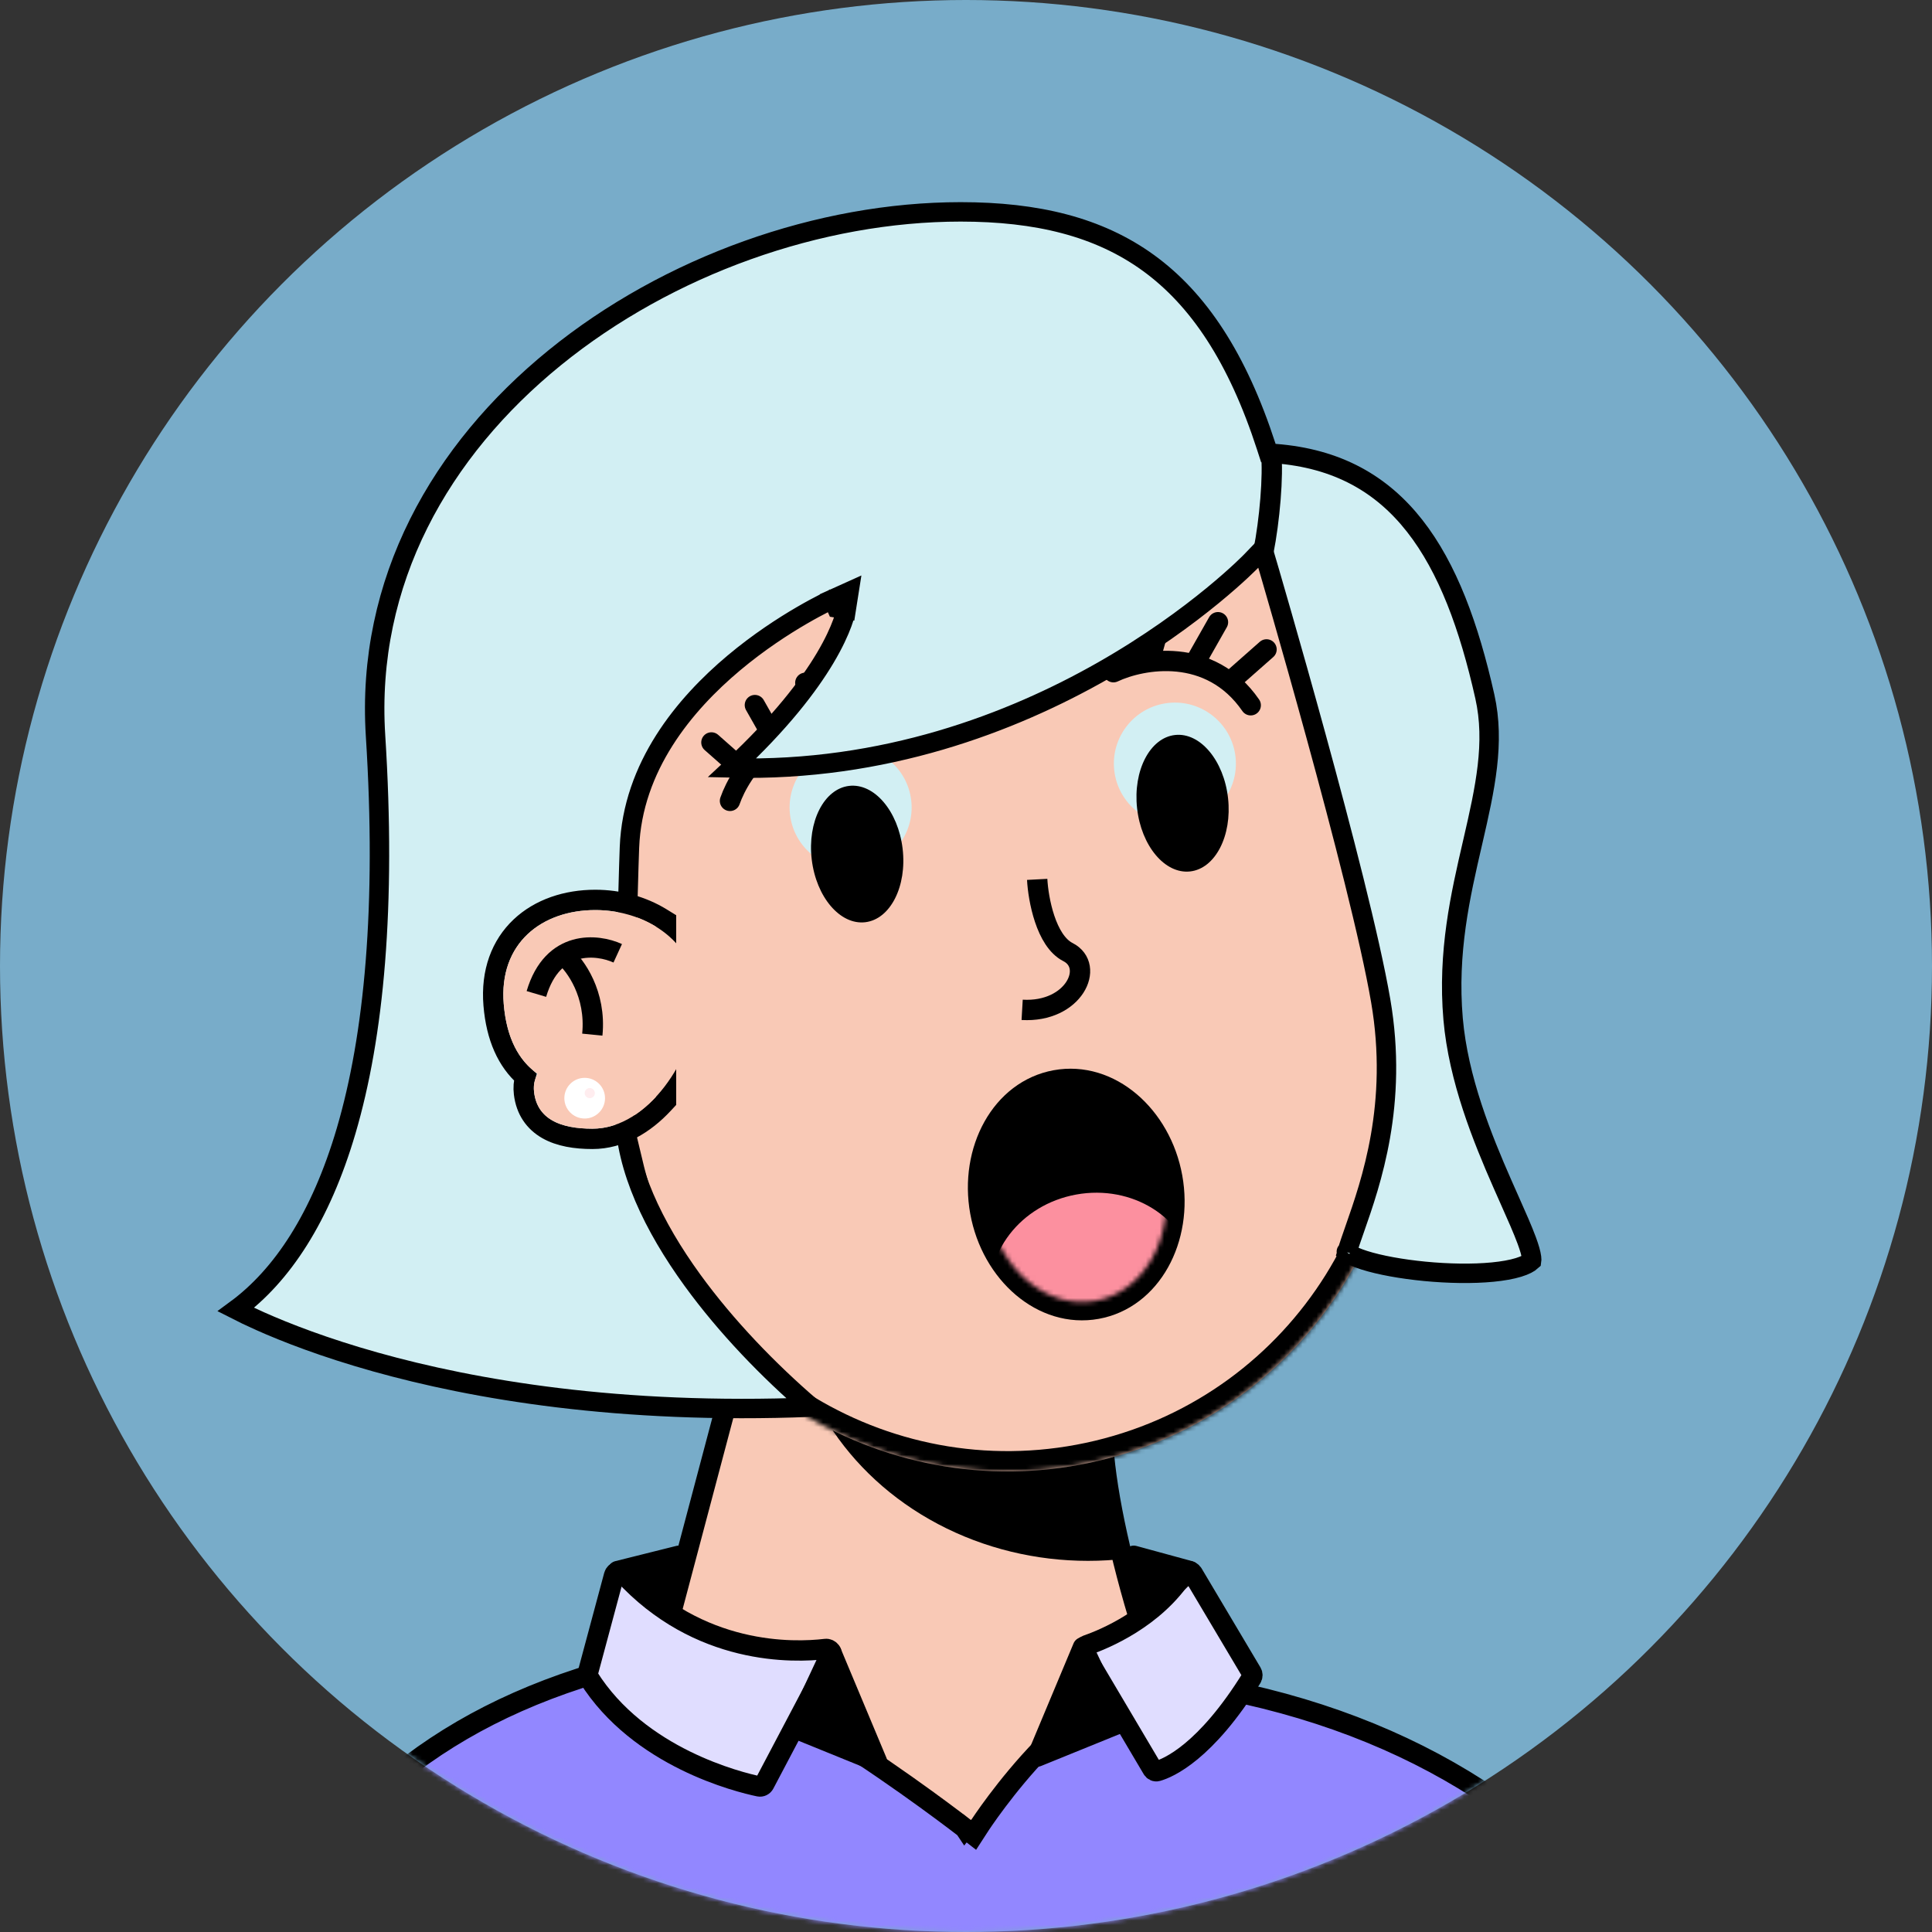 <svg width="419" height="419" viewBox="0 0 419 419" fill="none" xmlns="http://www.w3.org/2000/svg">
<rect x="0" y="0" width="419" height="419" fill="#333333" stroke="none"/>
<circle cx="209.5" cy="209.5" r="209.5" fill="#78ACC9"/>
<mask id="mask0_157_486" style="mask-type:alpha" maskUnits="userSpaceOnUse" x="0" y="0" width="419" height="419">
<circle cx="209.5" cy="209.5" r="209.5" fill="#FFEDEF"/>
</mask>
<g mask="url(#mask0_157_486)">
<g clip-path="url(#clip0_157_486)">
<path d="M269.043 399.705C253.165 377.652 240.742 335.017 239.272 313.699L163.741 281.171L132.316 399.705H269.043Z" fill="#F9C9B6" stroke="black" stroke-width="4.411"/>
<mask id="mask1_157_486" style="mask-type:alpha" maskUnits="userSpaceOnUse" x="132" y="281" width="138" height="130">
<path d="M269.043 410.731C253.165 388.678 240.742 335.017 239.272 313.699L163.741 281.171L132.316 410.731H269.043Z" fill="#F9C9B6"/>
</mask>
<g mask="url(#mask1_157_486)">
<g style="mix-blend-mode:multiply">
<ellipse cx="235.963" cy="278.966" rx="65.055" ry="59.542" fill="black"/>
</g>
</g>
<mask id="path-6-inside-1_157_486" fill="white">
<path fill-rule="evenodd" clip-rule="evenodd" d="M301.997 213.819C301.967 213.691 301.937 213.564 301.906 213.437C301.876 213.309 301.845 213.182 301.814 213.055L283.735 137.596C283.717 137.52 283.699 137.445 283.681 137.369C283.663 137.294 283.645 137.218 283.626 137.143L283.547 136.81L283.545 136.811C272.278 91.112 226.214 63.013 180.373 73.996C134.532 84.98 106.203 130.903 116.868 176.745L116.866 176.745L135.601 254.942L135.617 254.938C147.308 300.041 193.031 327.647 238.534 316.744C284.037 305.842 312.286 260.513 302.268 215.01L302.282 215.006L301.997 213.819Z"/>
</mask>
<path fill-rule="evenodd" clip-rule="evenodd" d="M301.997 213.819C301.967 213.691 301.937 213.564 301.906 213.437C301.876 213.309 301.845 213.182 301.814 213.055L283.735 137.596C283.717 137.52 283.699 137.445 283.681 137.369C283.663 137.294 283.645 137.218 283.626 137.143L283.547 136.81L283.545 136.811C272.278 91.112 226.214 63.013 180.373 73.996C134.532 84.98 106.203 130.903 116.868 176.745L116.866 176.745L135.601 254.942L135.617 254.938C147.308 300.041 193.031 327.647 238.534 316.744C284.037 305.842 312.286 260.513 302.268 215.01L302.282 215.006L301.997 213.819Z" fill="#F9C9B6"/>
<path d="M301.997 213.819L297.703 214.827L297.706 214.837L297.708 214.847L301.997 213.819ZM301.906 213.437L297.617 214.464L297.617 214.464L301.906 213.437ZM301.814 213.055L297.525 214.082L297.527 214.092L297.53 214.102L301.814 213.055ZM283.735 137.596L279.443 138.611L279.446 138.623L283.735 137.596ZM283.681 137.369L287.97 136.342L287.97 136.342L283.681 137.369ZM283.626 137.143L279.337 138.17L279.34 138.182L283.626 137.143ZM283.547 136.81L287.836 135.783L286.81 131.501L282.527 132.519L283.547 136.81ZM283.545 136.811L279.263 137.866L280.31 142.113L284.565 141.102L283.545 136.811ZM180.373 73.996L179.345 69.707L180.373 73.996ZM116.868 176.745L117.894 181.034L122.157 180.015L121.164 175.745L116.868 176.745ZM116.866 176.745L115.84 172.456L111.549 173.482L112.577 177.773L116.866 176.745ZM135.601 254.942L131.312 255.969L132.34 260.258L136.629 259.231L135.601 254.942ZM135.617 254.938L139.886 253.831L138.8 249.64L134.589 250.649L135.617 254.938ZM238.534 316.744L237.506 312.455L237.506 312.455L238.534 316.744ZM302.268 215.01L301.24 210.721L297.03 211.73L297.961 215.958L302.268 215.01ZM302.282 215.006L303.31 219.296L307.598 218.268L306.571 213.979L302.282 215.006ZM306.291 212.811C306.26 212.677 306.228 212.543 306.196 212.409L297.617 214.464C297.646 214.585 297.675 214.706 297.703 214.827L306.291 212.811ZM306.196 212.409C306.164 212.275 306.131 212.141 306.099 212.008L297.53 214.102C297.559 214.223 297.588 214.343 297.617 214.464L306.196 212.409ZM279.446 138.623L297.525 214.082L306.103 212.027L288.024 136.568L279.446 138.623ZM288.027 136.58C288.008 136.5 287.989 136.42 287.97 136.342L279.392 138.396C279.409 138.469 279.426 138.54 279.443 138.611L288.027 136.58ZM287.97 136.342C287.951 136.262 287.932 136.183 287.913 136.103L279.34 138.182C279.357 138.253 279.374 138.325 279.392 138.397L287.97 136.342ZM279.257 137.838L279.337 138.17L287.915 136.115L287.836 135.783L279.257 137.838ZM284.565 141.102L284.566 141.101L282.527 132.519L282.525 132.52L284.565 141.102ZM287.827 135.755C275.981 87.704 227.546 58.159 179.345 69.707L181.401 78.286C224.882 67.868 268.576 94.521 279.263 137.866L287.827 135.755ZM179.345 69.707C131.145 81.256 101.358 129.542 112.572 177.744L121.164 175.745C111.048 132.263 137.919 88.703 181.401 78.286L179.345 69.707ZM117.892 181.035L117.894 181.034L115.842 172.455L115.84 172.456L117.892 181.035ZM139.89 253.914L121.155 175.718L112.577 177.773L131.312 255.969L139.89 253.914ZM134.589 250.649L134.574 250.652L136.629 259.231L136.644 259.227L134.589 250.649ZM131.347 256.045C143.64 303.47 191.716 332.497 239.562 321.034L237.506 312.455C194.345 322.796 150.975 296.611 139.886 253.831L131.347 256.045ZM239.562 321.034C287.407 309.57 317.109 261.909 306.575 214.061L297.961 215.958C307.462 259.118 280.667 302.114 237.506 312.455L239.562 321.034ZM301.254 210.717L301.24 210.721L303.296 219.299L303.31 219.296L301.254 210.717ZM297.708 214.847L297.993 216.034L306.571 213.979L306.286 212.791L297.708 214.847Z" fill="black" mask="url(#path-6-inside-1_157_486)"/>
</g>
<path d="M237.936 284.075C249.885 281.912 256.886 268.708 254.451 255.255C252.016 241.801 240.832 231.888 228.883 234.05C216.933 236.213 209.933 249.417 212.367 262.871C214.802 276.324 225.986 286.237 237.936 284.075Z" fill="black" stroke="black" stroke-width="3.96"/>
<mask id="mask2_157_486" style="mask-type:alpha" maskUnits="userSpaceOnUse" x="213" y="235" width="40" height="48">
<ellipse cx="233.409" cy="259.063" rx="19.404" ry="23.439" transform="rotate(-10.258 233.409 259.063)" fill="#171921"/>
</mask>
<g mask="url(#mask2_157_486)">
<ellipse cx="237.004" cy="278.923" rx="22.278" ry="20.183" transform="rotate(-10.258 237.004 278.923)" fill="#FC909F"/>
</g>
<circle cx="184.477" cy="175.119" r="13.232" transform="rotate(-6.276 184.477 175.119)" fill="#D2EFF3"/>
<ellipse cx="185.899" cy="185.223" rx="9.924" ry="14.886" transform="rotate(-6.776 185.899 185.223)" fill="black"/>
<circle cx="254.802" cy="165.606" r="13.232" transform="rotate(-6.276 254.802 165.606)" fill="#D2EFF3"/>
<ellipse cx="256.468" cy="174.197" rx="9.924" ry="14.886" transform="rotate(-6.276 256.468 174.197)" fill="black"/>
<path d="M241.477 145.784C247.725 142.844 262.427 140.161 271.248 152.951" stroke="black" stroke-width="4.411" stroke-linecap="round"/>
<path d="M158.315 173.688C160.599 167.171 168.991 154.805 184.296 157.481" stroke="black" stroke-width="4.411" stroke-linecap="round"/>
<path d="M161.067 167.003L154.287 161.019" stroke="black" stroke-width="4.411" stroke-linecap="round"/>
<path d="M267.897 146.823L274.677 140.84" stroke="black" stroke-width="4.411" stroke-linecap="round"/>
<path d="M168.178 160.78L163.716 152.915" stroke="black" stroke-width="4.411" stroke-linecap="round"/>
<path d="M259.683 142.806L264.146 134.941" stroke="black" stroke-width="4.411" stroke-linecap="round"/>
<path d="M177.082 156.795L174.655 148.084" stroke="black" stroke-width="4.411" stroke-linecap="round"/>
<path d="M249.676 142.129L252.103 133.419" stroke="black" stroke-width="4.411" stroke-linecap="round"/>
<path d="M181.438 131.853C183.52 132.182 183.519 132.183 183.519 132.185L183.518 132.188L183.517 132.197L183.514 132.217C183.511 132.232 183.508 132.251 183.504 132.273C183.496 132.317 183.485 132.374 183.47 132.445C183.441 132.586 183.397 132.781 183.333 133.027C183.205 133.52 182.998 134.219 182.67 135.115C182.015 136.907 180.878 139.48 178.929 142.749C175.434 148.612 169.335 156.706 158.734 166.553C191.78 167.377 219.383 156.731 239.029 145.567C249.35 139.702 257.456 133.704 262.974 129.179C265.733 126.917 267.843 125.025 269.257 123.705C269.964 123.044 270.498 122.527 270.851 122.178C271.028 122.003 271.16 121.871 271.246 121.783C271.289 121.74 271.32 121.707 271.341 121.687L271.362 121.664L271.366 121.66L271.366 121.66L271.367 121.659L273.882 119.042L274.907 122.526L272.885 123.12C274.907 122.526 274.907 122.526 274.907 122.527L274.908 122.529L274.91 122.539L274.921 122.576L274.964 122.722L275.132 123.296C275.28 123.799 275.496 124.541 275.773 125.493C276.327 127.399 277.123 130.15 278.093 133.535C280.033 140.303 282.667 149.605 285.444 159.74C290.987 179.969 297.136 203.639 299.44 217.043C303.291 239.446 297.336 256.456 293.814 266.518C293.129 268.474 292.536 270.167 292.125 271.586C292.184 271.636 292.261 271.696 292.362 271.768C293.02 272.234 294.188 272.772 295.875 273.309C299.2 274.366 303.945 275.232 309.021 275.721C314.086 276.208 319.36 276.308 323.727 275.881C325.912 275.668 327.813 275.329 329.323 274.867C330.774 274.424 331.682 273.922 332.173 273.469C332.188 273.375 332.207 273.148 332.152 272.711C332.044 271.855 331.706 270.651 331.119 269.057C330.244 266.679 328.948 263.768 327.433 260.364C326.919 259.209 326.379 257.998 325.823 256.731C321.49 246.874 316.278 234.056 315.142 220.997C313.88 206.486 316.748 194.075 319.325 182.92L319.448 182.388C322.081 170.987 324.271 161.086 322.022 151.053C318.609 135.825 313.953 123.147 306.801 114.038C299.726 105.025 290.13 99.4 276.484 98.365L275.074 98.258L274.639 96.914C268.36 77.54 259.883 64.881 249.073 57.031C238.267 49.184 224.864 45.949 208.343 45.949C177.814 45.949 144.938 57.548 120.267 77.614C95.622 97.66 79.312 126.015 81.446 159.577C83.801 196.616 81.117 224.7 75.064 245.265C69.544 264.017 61.178 276.652 51.15 284.022C52.466 284.694 54.22 285.547 56.411 286.524C61.954 288.995 70.294 292.256 81.412 295.375C102.731 301.357 134.278 306.82 175.92 305.174C166.741 297.29 157.479 287.722 150.147 277.609C141.73 266.001 135.663 253.414 135.486 241.69C135.275 227.767 136.218 191.336 136.51 183.794C137.187 166.266 148.441 152.756 159.155 143.769C164.543 139.249 169.881 135.8 173.869 133.48C175.865 132.319 177.528 131.438 178.698 130.844C179.283 130.548 179.745 130.323 180.064 130.17C180.223 130.094 180.347 130.036 180.432 129.997C180.459 129.984 180.482 129.974 180.501 129.965L180.532 129.951L180.559 129.938L180.567 129.935L180.57 129.933C180.571 129.933 180.572 129.933 181.438 131.853ZM181.438 131.853L183.52 132.182L184.127 128.329L180.572 129.933L181.438 131.853ZM291.956 271.412C291.959 271.412 291.972 271.427 291.987 271.456C291.961 271.427 291.953 271.412 291.956 271.412Z" fill="#D2EFF3" stroke="black" stroke-width="4.214"/>
<path d="M275.658 98.134C276.209 103.096 275.327 113.019 274.004 119.635" stroke="black" stroke-width="4.411"/>
<path d="M224.938 190.714C225.162 194.951 226.81 204.036 231.608 206.479C237.604 209.534 232.903 219.659 221.677 219.009" stroke="black" stroke-width="4.411"/>
<path d="M144.444 200.954V199.72L143.392 199.074C139.275 196.548 134.269 195.166 129.096 195.166C122.877 195.166 117.054 197.093 112.907 201.004C108.713 204.96 106.45 210.743 107.051 217.953C107.636 224.979 109.995 230.149 113.907 233.585C113.585 234.687 113.491 235.875 113.639 237.125C114.069 240.728 115.891 243.325 118.706 244.925C121.39 246.45 124.824 246.989 128.483 246.989C134.524 246.989 139.822 243.74 143.856 239.394L144.444 238.759V237.893V200.954Z" stroke="black" stroke-width="4.411"/>
<path fill-rule="evenodd" clip-rule="evenodd" d="M151.03 218.303C151.109 217.585 151.149 216.855 151.149 216.116C151.149 204.85 140.667 197.371 129.097 197.371C117.526 197.371 108.147 204.538 109.249 217.77C109.863 225.133 112.498 229.978 116.583 232.895C115.934 234.024 115.65 235.35 115.83 236.864C116.524 242.688 121.495 244.784 128.484 244.784C140.729 244.784 150.417 229.296 151.03 218.303Z" fill="#F9C9B6"/>
<path d="M133.97 206.744C129.56 204.723 119.857 203.657 116.328 215.565" stroke="black" stroke-width="4.411"/>
<path d="M122.393 207.295C124.782 209.316 129.339 215.565 128.457 224.386" stroke="black" stroke-width="4.411"/>
<circle cx="126.803" cy="238.168" r="4.411" fill="white"/>
<circle cx="127.905" cy="237.066" r="1.103" fill="#FFEDEF"/>
<path d="M209.247 396.482C209.247 396.482 209.247 396.482 210.602 394.742L209.247 396.482L211.146 397.96L212.453 395.941L212.453 395.94L212.456 395.937L212.466 395.921L212.511 395.852C212.552 395.79 212.614 395.696 212.697 395.572C212.863 395.324 213.111 394.957 213.436 394.488C214.085 393.55 215.038 392.208 216.246 390.603C218.664 387.389 222.087 383.144 226.118 378.994C230.159 374.833 234.747 370.834 239.489 368.051C244.248 365.257 248.948 363.812 253.31 364.4C300.105 370.71 334.54 391.436 356.893 422.308H55.544C73.517 389.955 99.08 369.362 140.524 359.913C142.29 359.51 144.692 359.632 147.694 360.33C150.666 361.022 154.053 362.236 157.707 363.842C165.014 367.053 173.171 371.737 180.836 376.589C188.489 381.433 195.596 386.409 200.793 390.177C203.39 392.06 205.507 393.639 206.974 394.746C207.707 395.299 208.277 395.735 208.663 396.031C208.856 396.179 209.003 396.293 209.102 396.369L209.212 396.454L209.239 396.475L209.246 396.48L209.247 396.482Z" fill="#9287FF" stroke="black" stroke-width="4.411"/>
<path d="M127.478 362.86L133.175 341.654C133.406 340.795 134.517 340.553 135.117 341.209C151.505 359.143 172.187 358.44 179.051 357.617C179.983 357.505 180.712 358.525 180.275 359.355L165.767 386.869C165.545 387.29 165.09 387.522 164.623 387.425C160.269 386.518 138.576 381.216 127.606 363.722C127.445 363.466 127.4 363.152 127.478 362.86Z" fill="#E0DDFF" stroke="black" stroke-width="4.411"/>
<path d="M271.462 362.746L258.693 341.264C258.259 340.534 257.191 340.546 256.729 341.258C250.403 351.001 239.493 355.489 235.678 356.814C234.992 357.053 234.678 357.869 235.048 358.494L249.936 383.65C250.158 384.025 250.578 384.229 250.998 384.109C253.352 383.439 261.429 380.061 271.448 363.892C271.663 363.544 271.671 363.097 271.462 362.746Z" fill="#E0DDFF" stroke="black" stroke-width="4.411"/>
<path d="M190.204 382.062L180.28 358.355L172.562 374.895L190.204 382.062Z" fill="black" stroke="black" stroke-width="4.411" stroke-linejoin="round"/>
<path d="M224.937 380.96L234.861 357.253L242.579 373.792L224.937 380.96Z" fill="black" stroke="black" stroke-width="4.411" stroke-linejoin="round"/>
<path d="M147.201 337.406L133.97 340.714L144.996 347.881L147.201 337.406Z" fill="black" stroke="black" stroke-width="4.411" stroke-linejoin="round"/>
<path d="M245.887 337.406L258.016 340.714L250.297 347.881L245.887 337.406Z" fill="black" stroke="black" stroke-width="4.411" stroke-linejoin="round"/>
</g>
<defs>
<clipPath id="clip0_157_486">
<rect width="220.526" height="352.842" fill="white" transform="translate(99.237 47.414)"/>
</clipPath>
</defs>
</svg>
